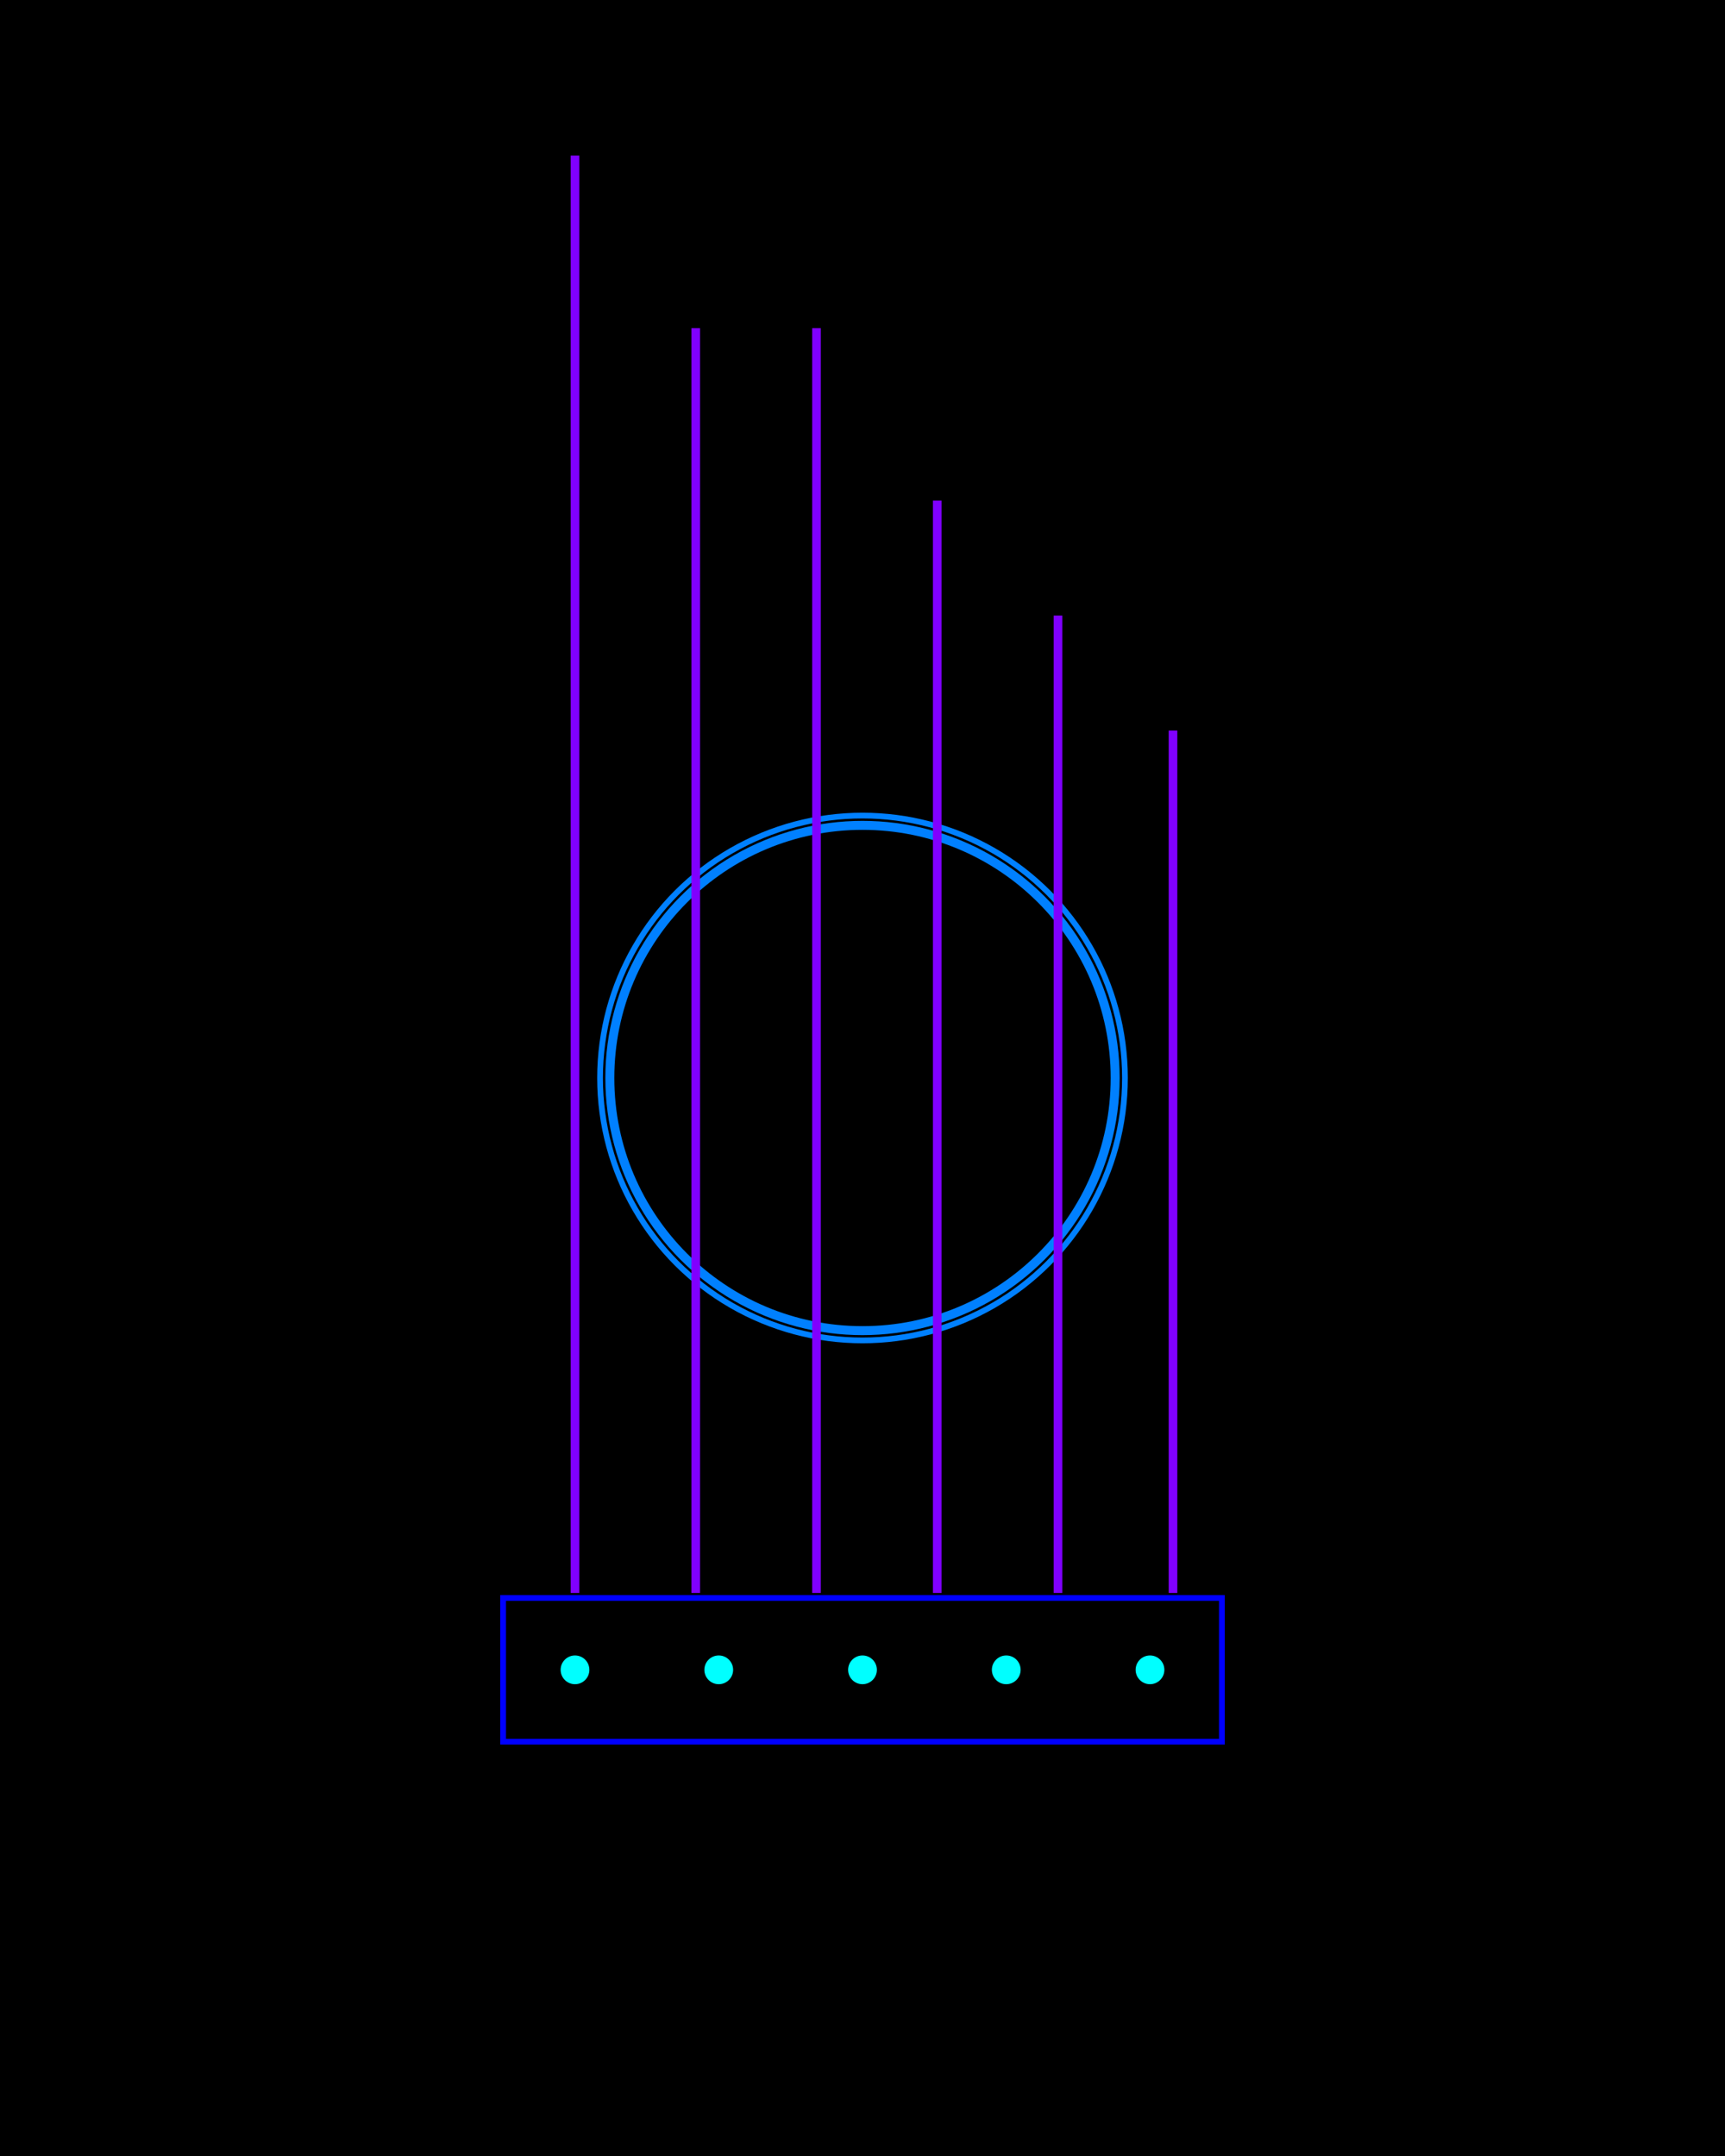 <?xml version="1.0" standalone="no"?><!DOCTYPE svg PUBLIC "-//W3C//DTD SVG 1.1//EN" "http://www.w3.org/Graphics/SVG/1.1/DTD/svg11.dtd"><svg width="600" height="750" version="1.1" xmlns="http://www.w3.org/2000/svg" xmlns:xlink="http://www.w3.org/1999/xlink"><defs xmlns="http://www.w3.org/1999/xhtml"><style type="text/css"><![CDATA[
body { background-color: rgb(234, 234, 234); }
#canvas svg { box-shadow: rgba(0, 0, 0, 0.059) 0px 3px 2px 0px, rgba(0, 0, 0, 0.02) -1px -1px 1px 0px inset; border-width: 1px; border-style: solid; border-color: rgb(226, 226, 226) rgb(226, 226, 226) rgb(206, 206, 206); background-color: white; }]]></style></defs><rect x="0" y="0" width="600" height="750" fill="rgb(0, 0, 0)" stroke="rgb(0, 0, 0)"/><circle cx="300" cy="375" r="87.322" fill="none" stroke="rgb(0, 128, 255)" stroke-width="2"/><circle cx="300" cy="375" r="88.451" fill="none" stroke="rgb(0, 128, 255)" stroke-width="2"/><circle cx="300" cy="375" r="91.286" fill="none" stroke="rgb(0, 128, 255)" stroke-width="2"/><path d="M 0 0 L 0 500 M 42 60 L 42 500 M 84 60 L 84 500 M 126 120 L 126 500 M 168 160 L 168 500 M 208 200 L 208 500 Z" transform="translate(200 54.135)" fill="rgb(128, 128, 128)" stroke="rgb(128, 0, 255)" stroke-width="3"/><path d="M 0 0 L 250 0 L 250 50 L 0 50 L 0 0 Z" transform="translate(175 555.877)" fill="none" stroke="rgb(0, 0, 255)" stroke-width="2"/><circle cx="200" cy="580.877" r="5" fill="rgb(0, 255, 255)" stroke="none"/><circle cx="250" cy="580.877" r="5" fill="rgb(0, 255, 255)" stroke="none"/><circle cx="300" cy="580.877" r="5" fill="rgb(0, 255, 255)" stroke="none"/><circle cx="350" cy="580.877" r="5" fill="rgb(0, 255, 255)" stroke="none"/><circle cx="400" cy="580.877" r="5" fill="rgb(0, 255, 255)" stroke="none"/></svg>